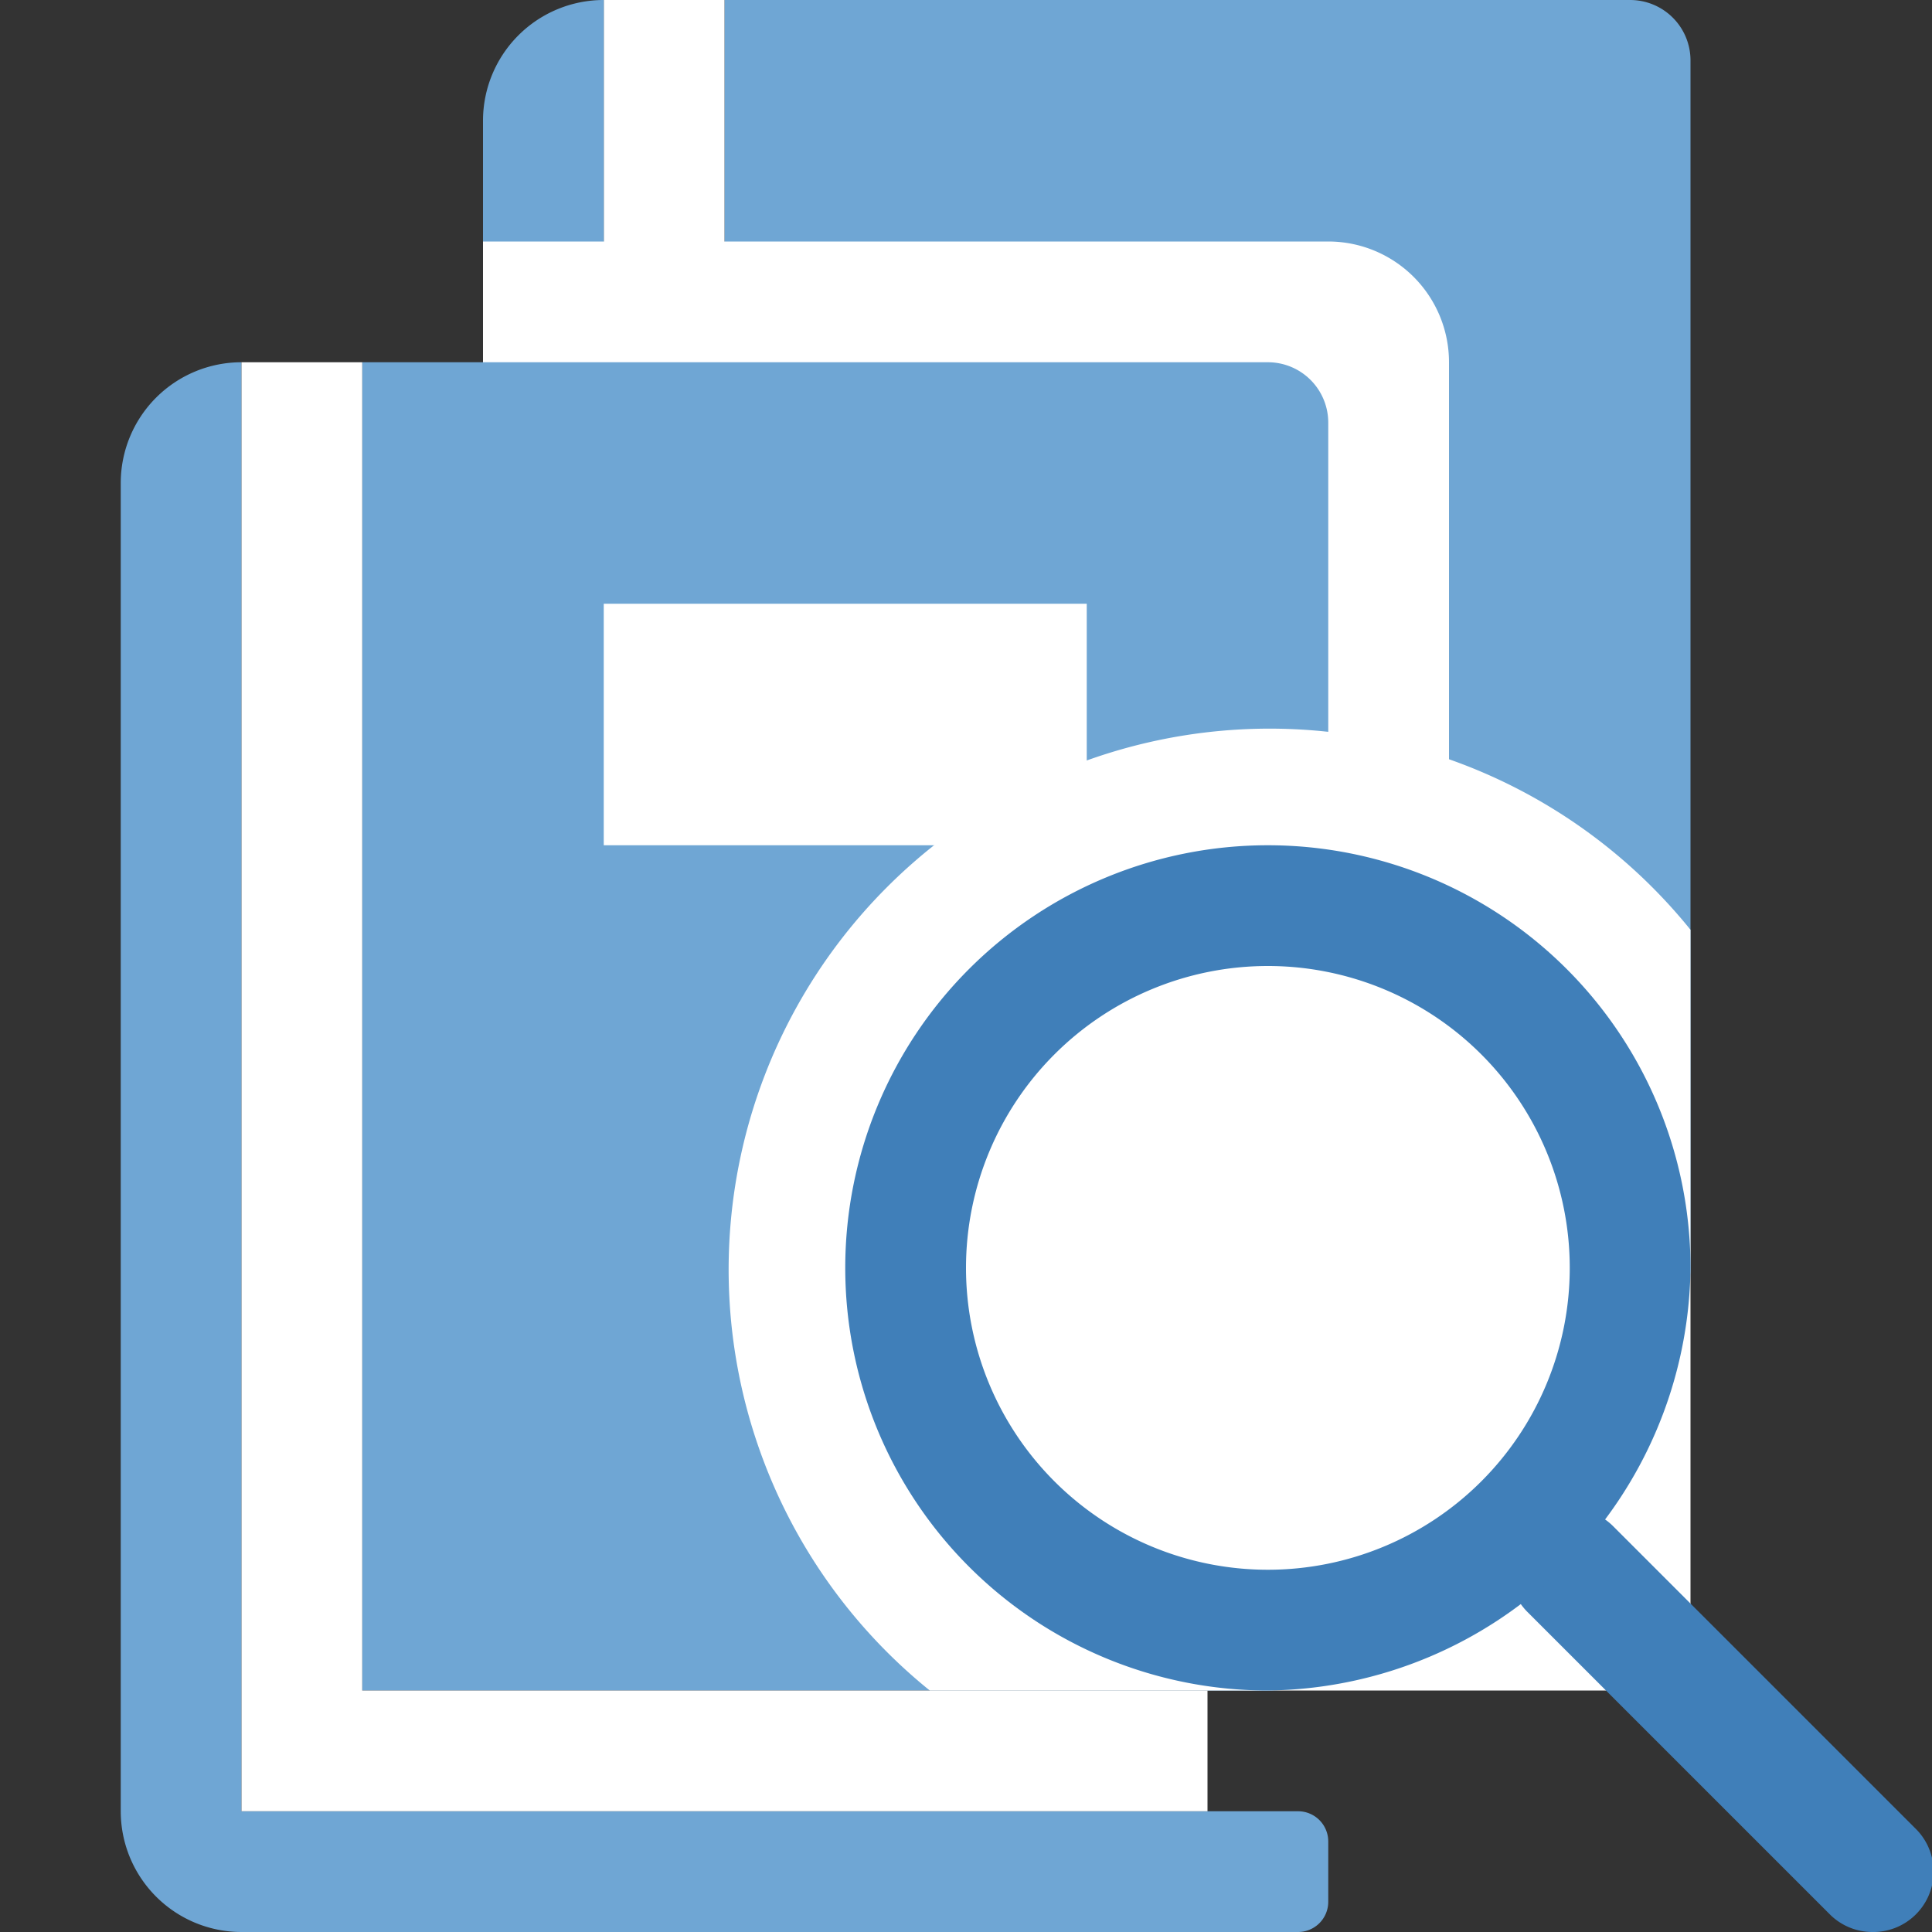 <svg id="Layer_1" data-name="Layer 1" xmlns="http://www.w3.org/2000/svg" viewBox="0 0 16 16"><rect x="0" y="0" width="16" height="16" fill="#333333" stroke="none"/><title>Action_ShowDuplicate_small_adc5439c218945a7a8206a1d25011804</title><path d="M6,0h7.5a0.5,0.5,0,0,1,.5.5v10a0.5,0.5,0,0,1-.5.5H6a0,0,0,0,1,0,0V0A0,0,0,0,1,6,0Z" fill="#6fa6d4"/><rect x="5" width="1" height="12" fill="#fff"/><path d="M5,3V0A1,1,0,0,0,4,1V3H5Z" fill="#6fa6d4"/><path d="M4,2h7a1,1,0,0,1,1,1V13a0,0,0,0,1,0,0H4a0,0,0,0,1,0,0V2A0,0,0,0,1,4,2Z" fill="#fff"/><path d="M3,3h7.5a0.5,0.5,0,0,1,.5.5v10a0.5,0.5,0,0,1-.5.5H3a0,0,0,0,1,0,0V3A0,0,0,0,1,3,3Z" fill="#6fa6d4"/><path d="M2,3H2A1,1,0,0,0,1,4V15a1,1,0,0,0,1,1h8.75A0.25,0.25,0,0,0,11,15.75v-0.5A0.25,0.25,0,0,0,10.75,15H2V3H2Z" fill="#6fa6d4"/><rect x="5" y="5" width="4" height="2" fill="#fff"/><polygon points="3 14 3 3 2 3 2 15 10 15 10 14 3 14" fill="#fff"/><path d="M7.7,14h5.6a4.65,4.65,0,0,0,.7-0.7V7.7A4.48,4.48,0,1,0,7.7,14Z" fill="#fff"/><circle cx="10.5" cy="10.5" r="3" fill="#fff"/><path d="M15.5,16a0.5,0.5,0,0,1-.35-0.15l-2.5-2.5a0.5,0.5,0,0,1,.71-0.71l2.5,2.5A0.5,0.5,0,0,1,15.5,16Z" fill="#407fb9"/><path d="M10.5,8A2.5,2.5,0,1,1,8,10.5,2.5,2.5,0,0,1,10.5,8m0-1a3.5,3.5,0,0,0,0,7A3.54,3.54,0,0,0,14,10.5,3.5,3.5,0,0,0,10.5,7h0Z" fill="#407fb9"/></svg>